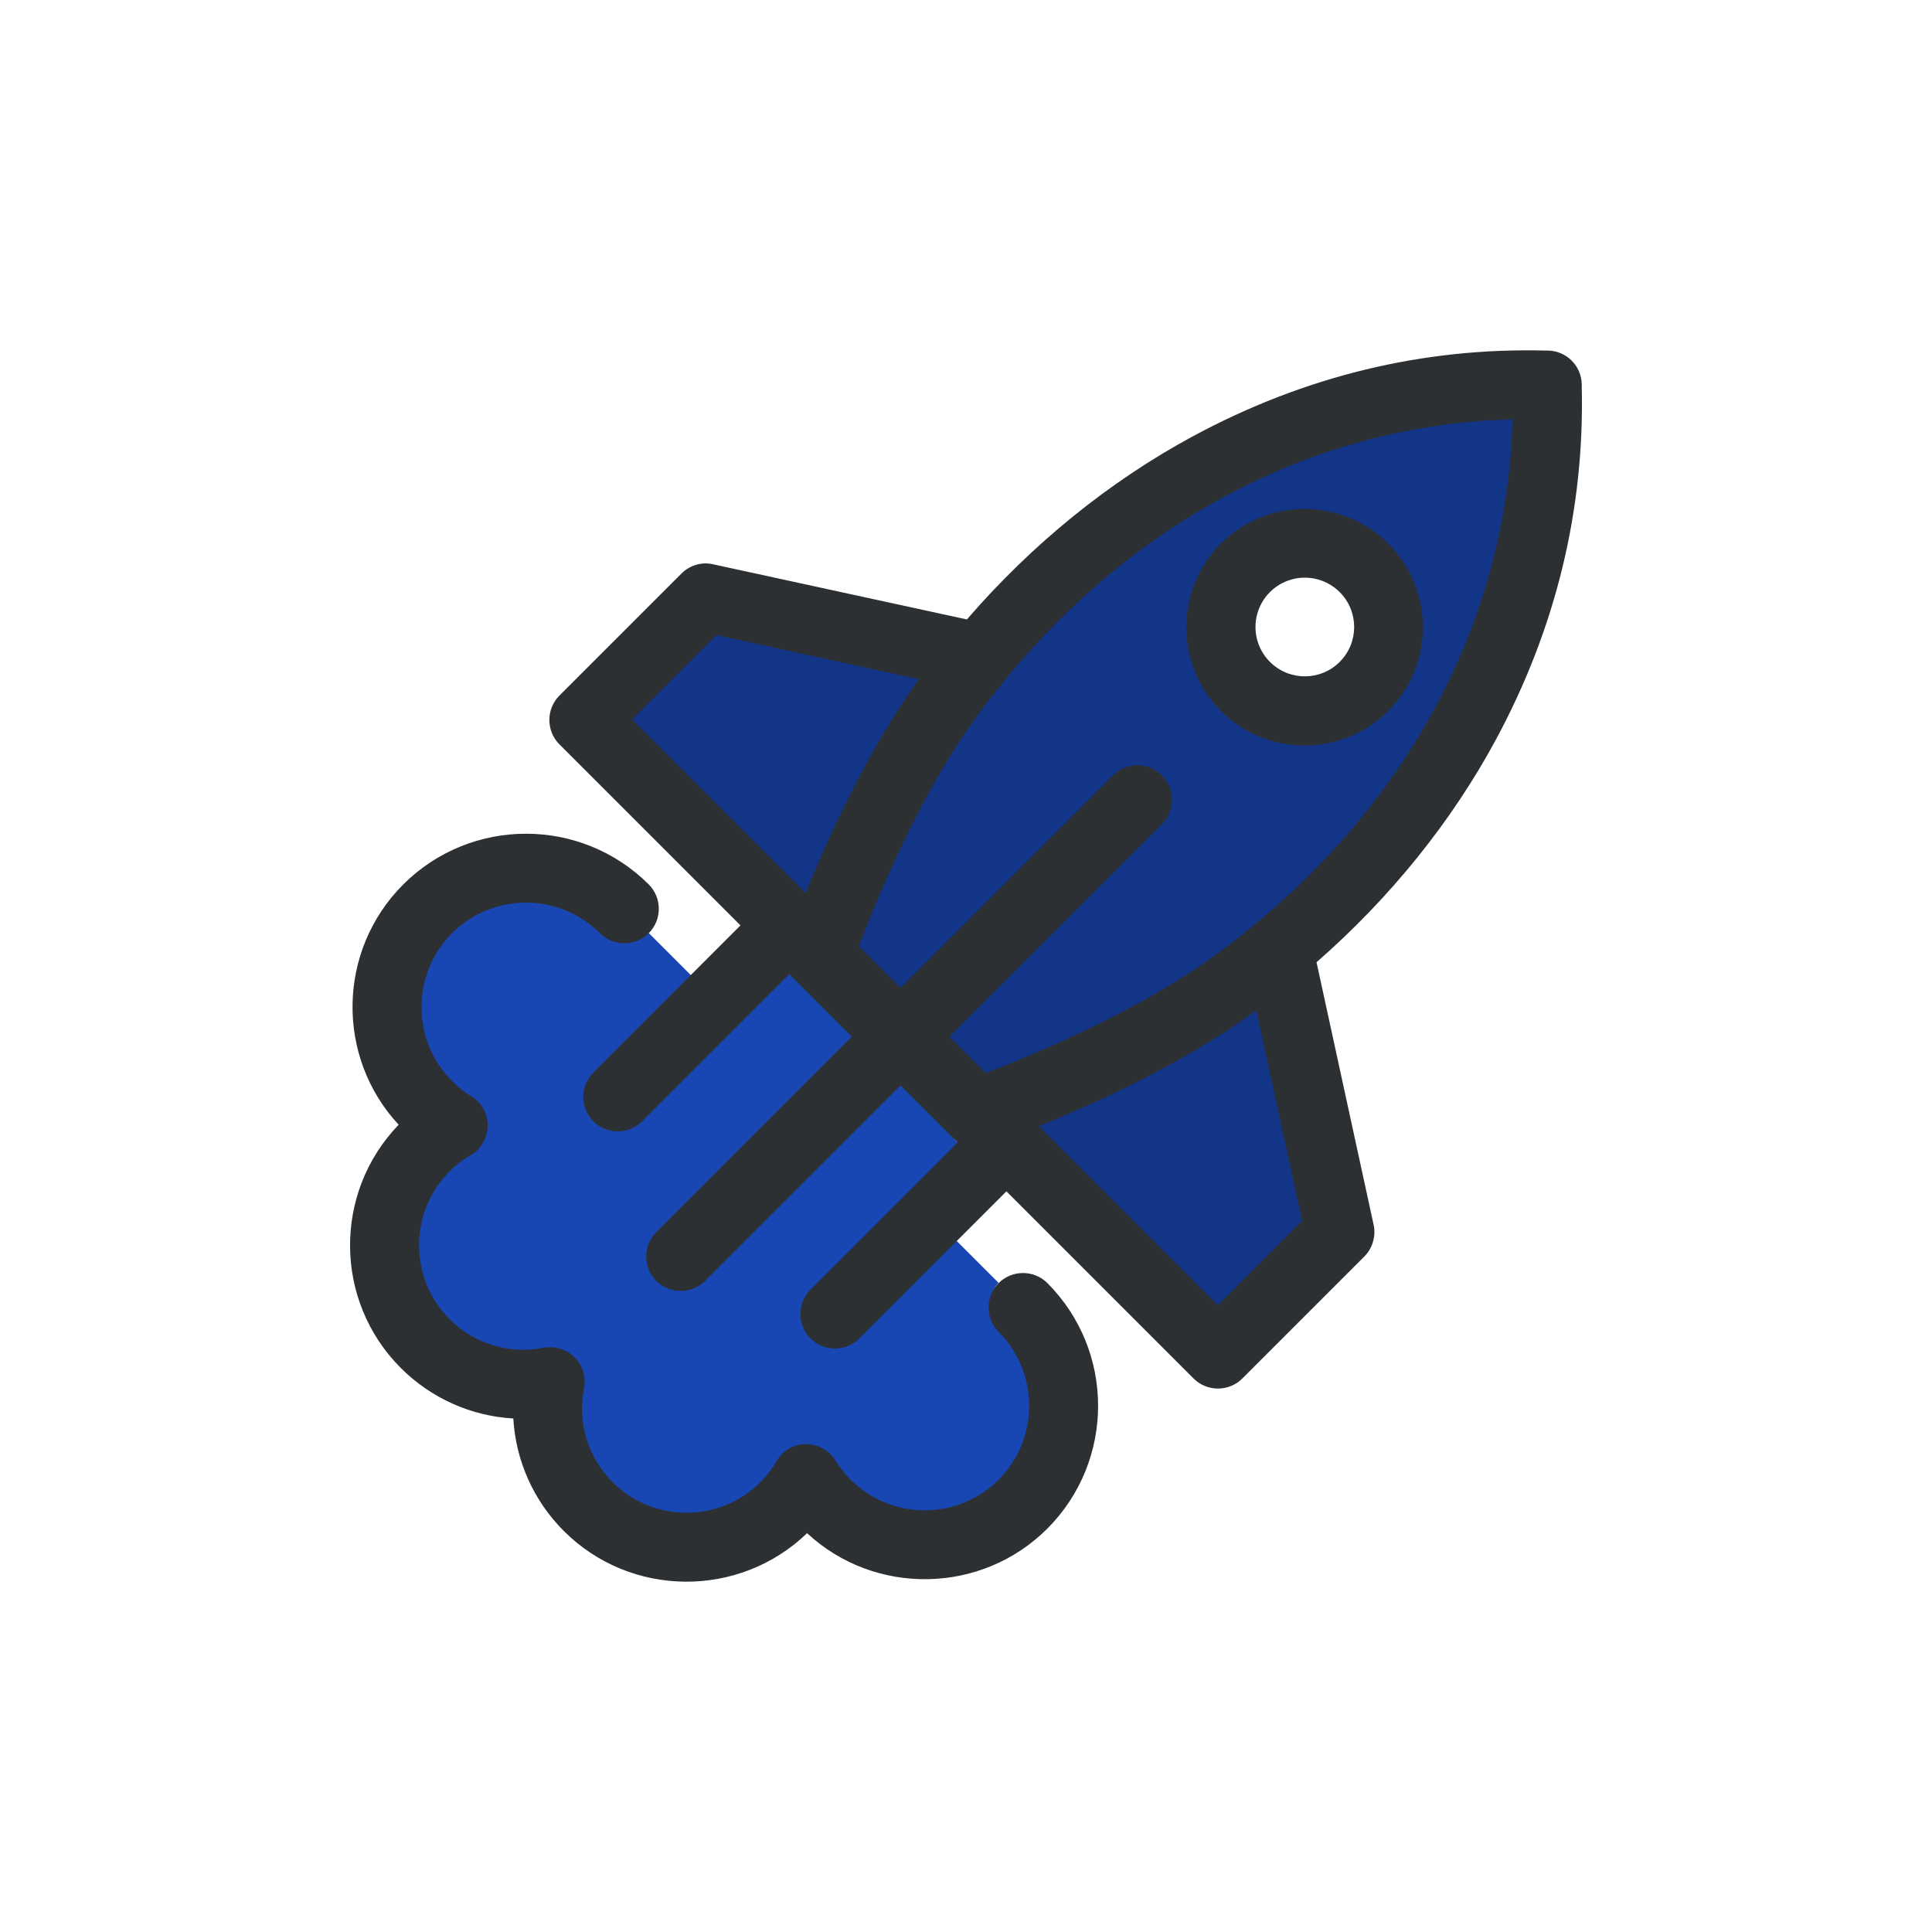 <?xml version="1.0" encoding="UTF-8" standalone="no"?><!-- Generator: Gravit.io --><svg xmlns="http://www.w3.org/2000/svg" xmlns:xlink="http://www.w3.org/1999/xlink" style="isolation:isolate" viewBox="0 0 500 500" width="500pt" height="500pt"><defs><clipPath id="_clipPath_6vDeMU5MaoiKhYVa6wp7IpSHTwKGkzDc"><rect width="500" height="500"/></clipPath></defs><g clip-path="url(#_clipPath_6vDeMU5MaoiKhYVa6wp7IpSHTwKGkzDc)"><g><g filter="url(#ymvyRQPboDn3yZISsSvyYwb8LPGgHUAK)"><path d=" M 247.831 295.691 C 247.579 295.439 247.389 295.249 247.2 294.934 C 246.947 294.681 246.695 294.555 246.442 294.302 L 240.907 270.447 L 228.278 257.818 L 204.262 252.121 L 178.751 252.374 L 167.827 241.45 C 164.354 244.923 158.671 240.997 155.198 237.524 C 144.653 226.979 123.552 226.979 113.007 237.524 C 107.162 243.381 104.314 251.587 105.273 259.805 C 106.233 268.023 110.895 279.278 117.932 283.631 C 120.584 285.272 122.226 288.177 122.226 291.334 C 122.226 294.492 120.521 297.333 117.806 298.912 C 115.848 300.111 114.017 301.437 112.375 303.079 C 101.83 313.624 101.83 330.8 112.375 341.345 C 118.753 347.723 127.846 354.427 136.686 352.659 C 139.654 352.09 142.622 356.963 144.705 359.047 C 146.789 361.131 147.736 364.099 147.168 367.066 C 145.463 375.97 152.167 381.137 158.482 387.451 C 169.027 397.997 186.202 397.997 196.747 387.451 C 198.389 385.81 199.841 383.978 200.915 382.021 C 202.494 379.306 205.398 377.664 208.492 377.601 C 211.65 377.601 214.491 379.179 216.196 381.895 C 220.548 388.931 227.878 393.594 236.096 394.553 C 244.314 395.513 255.137 392.665 260.994 386.82 C 271.539 376.275 271.539 355.174 260.994 344.628 C 257.521 341.156 254.904 335.472 258.377 332 L 247.579 321.202 L 247.831 295.691 Z " fill="rgb(24,71,180)"/><path d=" M 250.231 171.296 L 182.477 153.237 L 155.261 186.198 L 208.492 239.492 Q 236.844 189.861 250.231 171.296 Z  M 300.684 228.884 C 282.119 242.397 272.647 284.452 258.44 290.198 L 316.028 351.259 L 346.716 318.865 L 336.992 249.027 C 336.866 249.027 325.541 228.821 325.352 228.884 L 300.684 228.884 Z  M 400.01 100.069 C 346.337 101.332 281.361 131.831 246.442 180.01 C 231.603 200.532 220.427 233.683 216.196 244.86 L 233.056 261.846 L 237.791 261.846 L 247.831 283.694 C 259.071 279.4 301.062 267.276 321.521 252.374 C 369.827 217.455 398.747 166.56 400.01 112.887 L 400.01 100.069 Z  M 321.521 180.01 C 309.587 168.076 304.093 161.866 316.028 149.932 C 327.962 137.997 341.159 134.104 353.094 146.038 C 365.028 157.973 365.028 168.076 353.094 180.01 C 341.159 191.945 333.456 191.945 321.521 180.01 Z " fill="rgb(18,53,135)"/></g><defs><filter id="ymvyRQPboDn3yZISsSvyYwb8LPGgHUAK" x="-200%" y="-200%" width="400%" height="400%" filterUnits="objectBoundingBox" color-interpolation-filters="sRGB"><feGaussianBlur xmlns="http://www.w3.org/2000/svg" stdDeviation="39.931"/></filter></defs><g><path d=" M 247.831 295.691 C 247.579 295.439 247.389 295.249 247.2 294.934 C 246.947 294.681 246.695 294.555 246.442 294.302 L 240.907 270.447 L 228.278 257.818 L 204.262 252.121 L 178.751 252.374 L 167.827 241.45 C 164.354 244.923 158.671 240.997 155.198 237.524 C 144.653 226.979 123.552 226.979 113.007 237.524 C 107.162 243.381 104.314 251.587 105.273 259.805 C 106.233 268.023 110.895 279.278 117.932 283.631 C 120.584 285.272 122.226 288.177 122.226 291.334 C 122.226 294.492 120.521 297.333 117.806 298.912 C 115.848 300.111 114.017 301.437 112.375 303.079 C 101.83 313.624 101.83 330.8 112.375 341.345 C 118.753 347.723 127.846 354.427 136.686 352.659 C 139.654 352.09 142.622 356.963 144.705 359.047 C 146.789 361.131 147.736 364.099 147.168 367.066 C 145.463 375.97 152.167 381.137 158.482 387.451 C 169.027 397.997 186.202 397.997 196.747 387.451 C 198.389 385.81 199.841 383.978 200.915 382.021 C 202.494 379.306 205.398 377.664 208.492 377.601 C 211.65 377.601 214.491 379.179 216.196 381.895 C 220.548 388.931 227.878 393.594 236.096 394.553 C 244.314 395.513 255.137 392.665 260.994 386.82 C 271.539 376.275 271.539 355.174 260.994 344.628 C 257.521 341.156 254.904 335.472 258.377 332 L 247.579 321.202 L 247.831 295.691 Z " fill="rgb(24,71,180)"/><path d=" M 250.231 171.296 L 182.477 153.237 L 155.261 186.198 L 208.492 239.492 Q 236.844 189.861 250.231 171.296 Z  M 300.684 228.884 C 282.119 242.397 272.647 284.452 258.44 290.198 L 316.028 351.259 L 346.716 318.865 L 336.992 249.027 C 336.866 249.027 325.541 228.821 325.352 228.884 L 300.684 228.884 Z  M 400.01 100.069 C 346.337 101.332 281.361 131.831 246.442 180.01 C 231.603 200.532 220.427 233.683 216.196 244.86 L 233.056 261.846 L 237.791 261.846 L 247.831 283.694 C 259.071 279.4 301.062 267.276 321.521 252.374 C 369.827 217.455 398.747 166.56 400.01 112.887 L 400.01 100.069 Z  M 321.521 180.01 C 309.587 168.076 304.093 161.866 316.028 149.932 C 327.962 137.997 341.159 134.104 353.094 146.038 C 365.028 157.973 365.028 168.076 353.094 180.01 C 341.159 191.945 333.456 191.945 321.521 180.01 Z " fill="rgb(18,53,135)"/><path d=" M 358.1 141.6 C 346.817 130.317 328.43 130.317 317.147 141.6 C 305.864 152.883 305.864 171.27 317.147 182.553 C 328.43 193.836 346.817 193.836 358.1 182.553 C 369.383 171.27 369.383 152.883 358.1 141.6 Z " fill="rgb(255,255,255)"/><path d=" M 258.44 344.692 C 268.985 355.237 268.985 372.412 258.44 382.957 C 252.583 388.802 244.377 391.65 236.159 390.691 C 227.941 389.731 220.612 385.069 216.259 378.032 C 214.617 375.38 211.713 373.738 208.555 373.738 C 205.398 373.738 202.557 375.443 200.978 378.158 C 199.778 380.116 198.452 381.947 196.811 383.589 C 186.265 394.134 169.09 394.134 158.545 383.589 C 152.167 377.211 149.389 368.118 151.157 359.278 C 151.725 356.31 150.778 353.342 148.694 351.259 C 146.61 349.175 143.579 348.291 140.675 348.796 C 131.845 350.561 122.719 347.787 116.364 341.408 C 105.819 330.863 105.819 313.688 116.364 303.142 C 118.006 301.501 119.837 300.048 121.795 298.975 C 124.51 297.396 126.152 294.492 126.215 291.397 C 126.215 288.24 124.699 285.336 121.921 283.694 C 120.09 282.62 118.448 281.231 116.996 279.779 C 106.45 269.234 106.45 252.058 116.996 241.513 C 127.541 230.968 144.716 230.968 155.261 241.513 C 158.734 244.986 164.417 244.986 167.89 241.513 C 171.363 238.04 171.363 232.357 167.89 228.884 C 150.328 211.392 121.929 211.392 104.367 228.884 C 87.254 245.996 86.876 273.527 103.167 291.082 C 86.244 308.636 86.37 336.672 103.735 354.037 C 111.628 361.93 121.984 366.477 132.845 367.108 C 133.476 377.969 138.023 388.325 145.916 396.218 C 163.218 413.519 191.317 413.709 208.871 396.786 C 226.425 413.077 254.02 412.635 271.069 395.586 C 288.561 378.024 288.561 349.625 271.069 332.063 C 267.596 328.59 261.913 328.59 258.44 332.063 C 254.967 335.536 254.967 341.219 258.44 344.692 L 258.44 344.692 Z  M 355.493 316.971 L 340.717 249.027 C 359.787 232.357 375.7 212.656 387.192 191.313 C 402.662 162.582 410.113 131.894 409.356 100.069 L 409.356 99.437 C 409.255 94.667 405.412 90.824 400.642 90.724 L 400.01 90.724 C 368.248 89.903 337.56 97.354 308.766 112.887 C 287.107 124.569 267.091 140.797 250.231 160.309 L 184.56 146.038 C 181.593 145.344 178.499 146.291 176.352 148.438 L 144.779 180.01 C 141.306 183.483 141.306 189.166 144.779 192.639 L 191.633 239.492 L 153.556 277.569 C 150.083 281.042 150.083 286.725 153.556 290.198 C 157.029 293.671 162.712 293.671 166.185 290.198 L 204.262 252.121 L 220.427 268.286 L 169.848 318.865 C 166.375 322.338 166.375 328.021 169.848 331.494 C 173.321 334.967 179.004 334.967 182.477 331.494 L 233.056 280.915 L 246.442 294.302 C 246.695 294.555 246.884 294.744 247.2 294.934 C 247.453 295.186 247.579 295.439 247.831 295.691 L 209.755 333.768 C 206.282 337.241 206.282 342.924 209.755 346.397 C 213.228 349.869 218.911 349.869 222.384 346.397 L 260.46 308.32 L 308.892 356.752 C 312.365 360.225 318.048 360.225 321.521 356.752 L 353.094 325.18 C 355.241 323.033 356.125 319.876 355.493 316.971 L 355.493 316.971 Z  M 185.444 164.35 L 237.791 175.779 C 224.468 194.281 214.238 217.013 208.492 231.094 L 163.596 186.198 L 185.444 164.35 Z  M 245.685 268.286 L 300.684 213.287 C 304.157 209.814 304.157 204.131 300.684 200.658 C 297.211 197.186 291.528 197.186 288.055 200.658 L 233.056 255.658 L 222.258 244.86 C 226.552 233.62 237.602 206.278 252.504 185.819 C 287.423 137.64 337.686 109.856 391.423 108.53 C 390.16 162.203 362.313 212.53 314.133 247.449 C 293.611 262.288 266.27 273.464 255.093 277.695 L 245.685 268.286 Z  M 315.207 337.809 L 268.859 291.461 C 283.066 285.714 306.051 275.359 324.615 261.846 C 324.742 261.719 324.994 261.593 325.121 261.467 L 336.992 315.898 L 315.207 337.809 L 315.207 337.809 Z  M 359.282 140.671 C 347.348 128.737 327.899 128.737 315.965 140.671 C 304.03 152.605 304.03 172.054 315.965 183.988 C 327.899 195.923 347.348 195.923 359.282 183.988 C 371.216 172.054 371.216 152.605 359.282 140.671 Z  M 328.657 171.296 C 325.431 168.07 324.171 163.368 325.352 158.961 C 326.532 154.555 329.975 151.113 334.381 149.932 C 338.788 148.751 343.49 150.011 346.716 153.237 C 351.703 158.224 351.703 166.309 346.716 171.296 C 341.729 176.283 333.644 176.283 328.657 171.296 L 328.657 171.296 Z " fill="rgb(45,48,51)"/></g></g></g></svg>